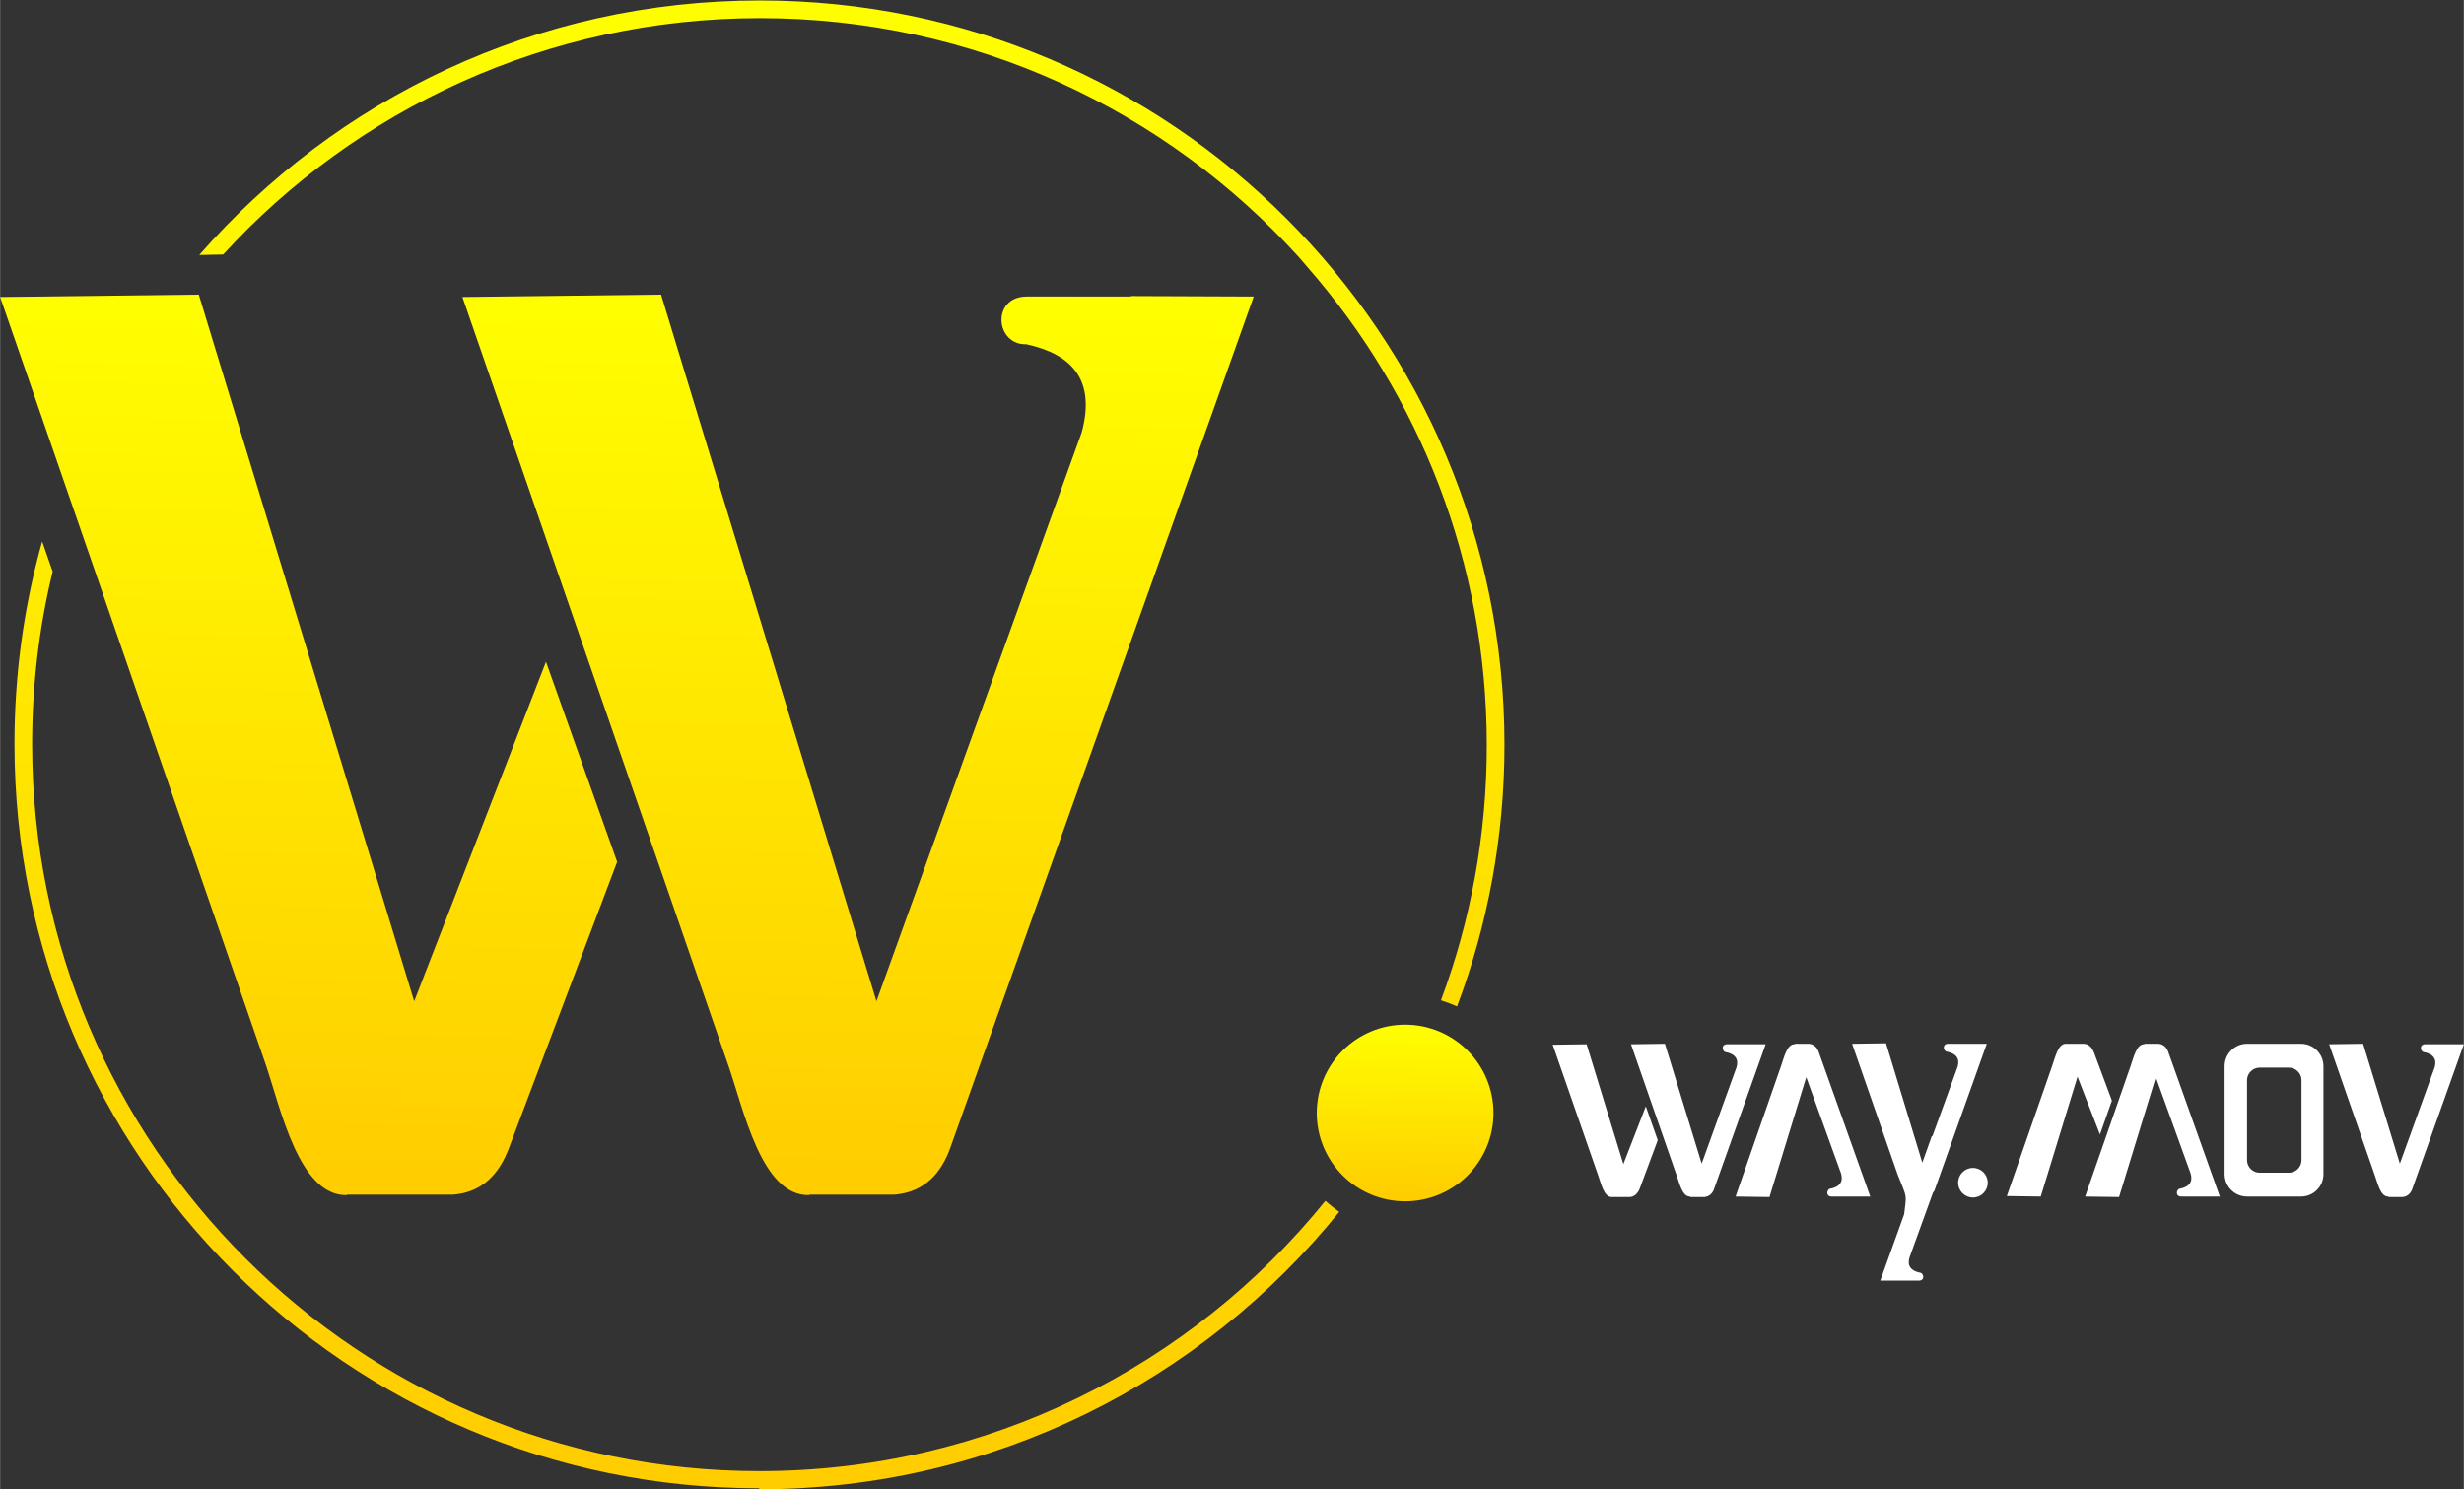 <?xml version="1.0" encoding="UTF-8"?>
<!DOCTYPE svg PUBLIC "-//W3C//DTD SVG 1.1//EN" "http://www.w3.org/Graphics/SVG/1.1/DTD/svg11.dtd">
<!-- Creator: CorelDRAW X6 -->
<svg xmlns="http://www.w3.org/2000/svg" xml:space="preserve" width="51.594mm" height="31.189mm" version="1.1" style="shape-rendering:geometricPrecision; text-rendering:geometricPrecision; image-rendering:optimizeQuality; fill-rule:evenodd; clip-rule:evenodd"
viewBox="0 0 5159 3119"
 xmlns:xlink="http://www.w3.org/1999/xlink">
 <rect x="0" y="0" width="5159" height="3119" fill="#333333" stroke="none"/>
 <defs>
  <style type="text/css">
   <![CDATA[
    .fil4 {fill:white}
    .fil0 {fill:url(#id0)}
    .fil1 {fill:url(#id1)}
    .fil2 {fill:url(#id2)}
    .fil3 {fill:url(#id3)}
   ]]>
  </style>
  <linearGradient id="id0" gradientUnits="userSpaceOnUse" x1="623.8" y1="2518.86" x2="668.56" y2="602.2">
   <stop offset="0" style="stop-color:#FFCC00"/>
   <stop offset="1" style="stop-color:yellow"/>
  </linearGradient>
  <linearGradient id="id1" gradientUnits="userSpaceOnUse" xlink:href="#id0" x1="1778.67" y1="2519.27" x2="1814.12" y2="601.78">
  </linearGradient>
  <linearGradient id="id2" gradientUnits="userSpaceOnUse" xlink:href="#id0" x1="1564.15" y1="3143.7" x2="1615.38" y2="-24.81">
  </linearGradient>
  <linearGradient id="id3" gradientUnits="userSpaceOnUse" xlink:href="#id0" x1="2939.69" y1="2518.65" x2="2945.26" y2="2144.13">
  </linearGradient>
 </defs>
 <g id="Camada_x0020_1">
  <g id="_895010944">
   <path class="fil0" d="M726 2502l223 0c62,-5 97,-45 117,-99l226 -598 -149 -419 -276 711 -451 -1480 -416 5 556 1607c32,94 70,276 170,274z"/>
   <path class="fil1" d="M1694 2502l179 0c62,-5 98,-45 117,-99l635 -1782 -257 -1 0 1 -219 0c-74,1 -65,102 0,100 96,21 145,75 116,184l-430 1192 -451 -1480 -416 5 556 1607c33,94 70,276 170,274z"/>
   <path class="fil2" d="M1590 3119c490,0 928,-227 1214,-581 -10,-7 -20,-15 -29,-23 -279,345 -706,566 -1185,566 -841,0 -1523,-682 -1523,-1523 0,-125 15,-246 43,-361l-22 -63c-38,135 -58,277 -58,424 0,861 698,1559 1559,1559zm1461 -1012c64,-170 99,-355 99,-547 0,-861 -698,-1559 -1559,-1559 -468,0 -888,206 -1174,533l50 -1c278,-304 679,-495 1124,-495 448,0 850,193 1129,501l18 21c234,268 375,618 375,1001 0,188 -34,368 -96,534 12,4 23,8 34,13z"/>
   <circle class="fil3" cx="2942" cy="2331" r="185"/>
   <path class="fil4" d="M3375 2507l38 0c10,-1 16,-8 20,-17l38 -102 -25 -71 -47 121 -77 -251 -71 1 95 273c6,16 12,47 29,46z"/>
   <path class="fil4" d="M3539 2507l30 0c10,-1 17,-8 20,-17l108 -303 -44 0 0 0 -37 0c-13,0 -11,17 0,17 16,4 25,13 20,31l-73 202 -77 -251 -71 1 95 273c6,16 12,47 29,46z"/>
   <path class="fil4" d="M3758 2186l30 0c10,1 17,8 20,17l108 303 -44 0 0 0 -37 0c-13,0 -11,-17 0,-17 16,-4 25,-13 20,-31l-73 -202 -77 251 -71 -1 95 -273c6,-16 12,-47 29,-46z"/>
   <path class="fil4" d="M4048 2497c2,-2 3,-5 4,-8l108 -303 -44 0 0 0 -37 0c-13,0 -11,17 0,17 16,4 25,13 20,31l-53 146 -1 -1 -20 56 -76 -250 -71 1 95 273c21,53 19,40 14,84l-50 139 44 0 0 0 37 0c13,0 11,-17 0,-17 -16,-4 -25,-13 -20,-31l50 -138z"/>
   <path class="fil4" d="M4326 2186l38 0c10,1 16,8 20,17l38 102 -25 71 -47 -121 -77 251 -71 -1 95 -273c6,-16 12,-47 29,-46z"/>
   <path class="fil4" d="M4490 2186l30 0c10,1 17,8 20,17l108 303 -44 0 0 0 -37 0c-13,0 -11,-17 0,-17 16,-4 25,-13 20,-31l-73 -202 -77 251 -71 -1 95 -273c6,-16 12,-47 29,-46z"/>
   <path class="fil4" d="M5001 2507l30 0c10,-1 17,-8 20,-17l108 -303 -44 0 0 0 -37 0c-13,0 -11,17 0,17 16,4 25,13 20,31l-73 202 -77 -251 -71 1 95 273c6,16 12,47 29,46z"/>
   <circle class="fil4" cx="4131" cy="2477" r="31"/>
   <path class="fil4" d="M4818 2506l-113 0c-26,0 -47,-21 -47,-47l0 -226c0,-26 21,-47 47,-47l113 0c26,0 47,21 47,47l0 226c0,26 -21,47 -47,47zm-25 -50l-62 0c-14,0 -26,-12 -26,-26l0 -168c0,-14 12,-26 26,-26l62 0c14,0 26,12 26,26l0 168c0,14 -12,26 -26,26z"/>
  </g>
 </g>
</svg>

